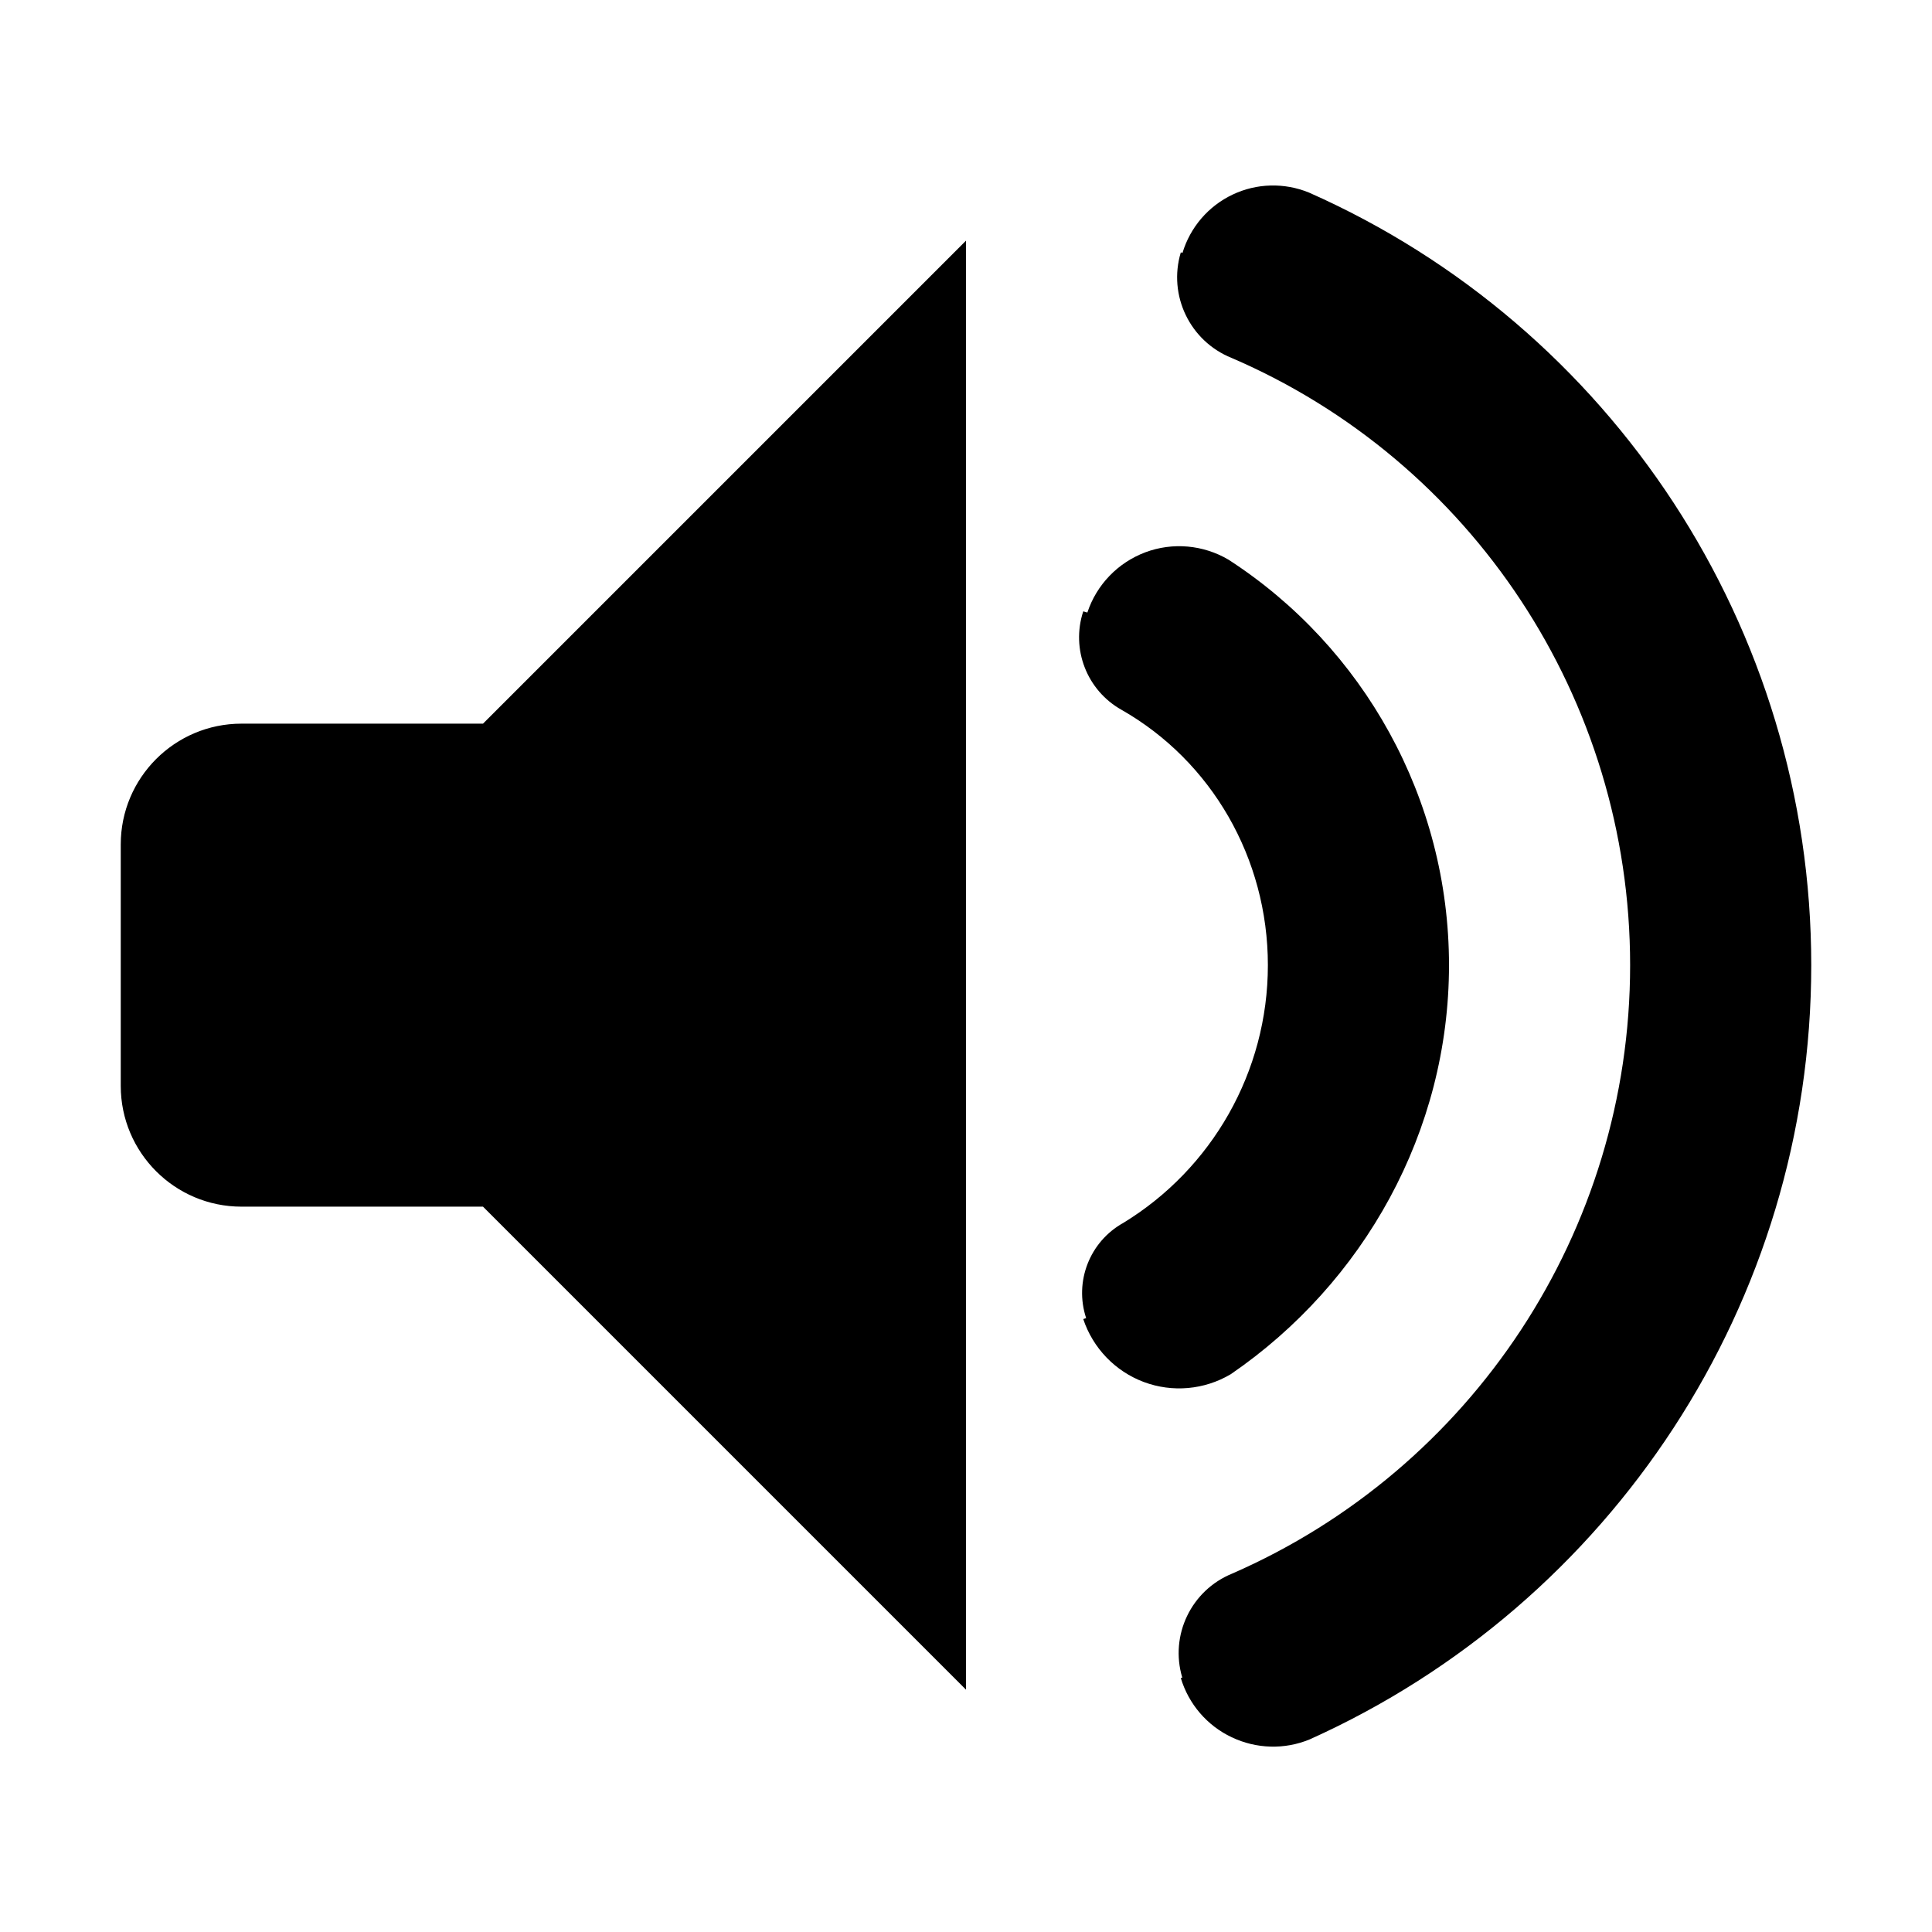 <?xml version="1.0" encoding="UTF-8" standalone="no"?>
<!DOCTYPE svg PUBLIC "-//W3C//DTD SVG 1.1//EN" "http://www.w3.org/Graphics/SVG/1.1/DTD/svg11.dtd">
<svg width="16px" height="16px" version="1.1" xmlns="http://www.w3.org/2000/svg" xmlns:xlink="http://www.w3.org/1999/xlink" xml:space="preserve" xmlns:serif="http://www.serif.com/" style="fill-rule:evenodd;clip-rule:evenodd;stroke-linejoin:round;stroke-miterlimit:2;">
    <g transform="matrix(1,0,0,1,-170,-90)">
        <g id="sound_on" transform="matrix(1,0,0,1,60,0)">
            <g id="bg" transform="matrix(0.11,0,0,0.121,93.779,71.091)">
                <rect x="147" y="156" width="145" height="132" style="fill:rgb(135,135,135);fill-opacity:0;"/>
            </g>
            <g transform="matrix(1,0,0,1,107,86.993)">
                <path d="M12.779,16.904C12.844,17.12 12.997,17.298 13.2,17.394C13.404,17.491 13.638,17.498 13.846,17.412C16.345,16.288 18,13.793 18,11C18,8.207 16.345,5.712 13.841,4.602C13.636,4.518 13.406,4.524 13.207,4.619C13.007,4.714 12.857,4.889 12.793,5.101L12.779,5.097C12.672,5.453 12.854,5.832 13.199,5.971C15.187,6.826 16.5,8.795 16.5,11C16.5,13.205 15.187,15.173 13.204,16.039C12.865,16.177 12.686,16.55 12.791,16.9L12.779,16.904ZM7,9L11,5L11,17L7,13L5,13C4.448,13 4,12.552 4,12L4,10C4,9.448 4.448,9 5,9L7,9ZM11.971,13.931C12.051,14.171 12.235,14.363 12.472,14.452C12.71,14.541 12.974,14.517 13.192,14.388C14.294,13.633 15,12.378 15,11C15,9.622 14.294,8.367 13.174,7.642C12.965,7.519 12.712,7.496 12.485,7.581C12.257,7.667 12.081,7.85 12.005,8.08L11.971,8.07C11.868,8.383 12.001,8.725 12.289,8.886C13.034,9.311 13.5,10.115 13.5,11C13.5,11.885 13.035,12.688 12.302,13.135C12.024,13.29 11.895,13.621 11.995,13.923L11.971,13.931Z"/>
            </g>
        </g>
    </g>
</svg>
